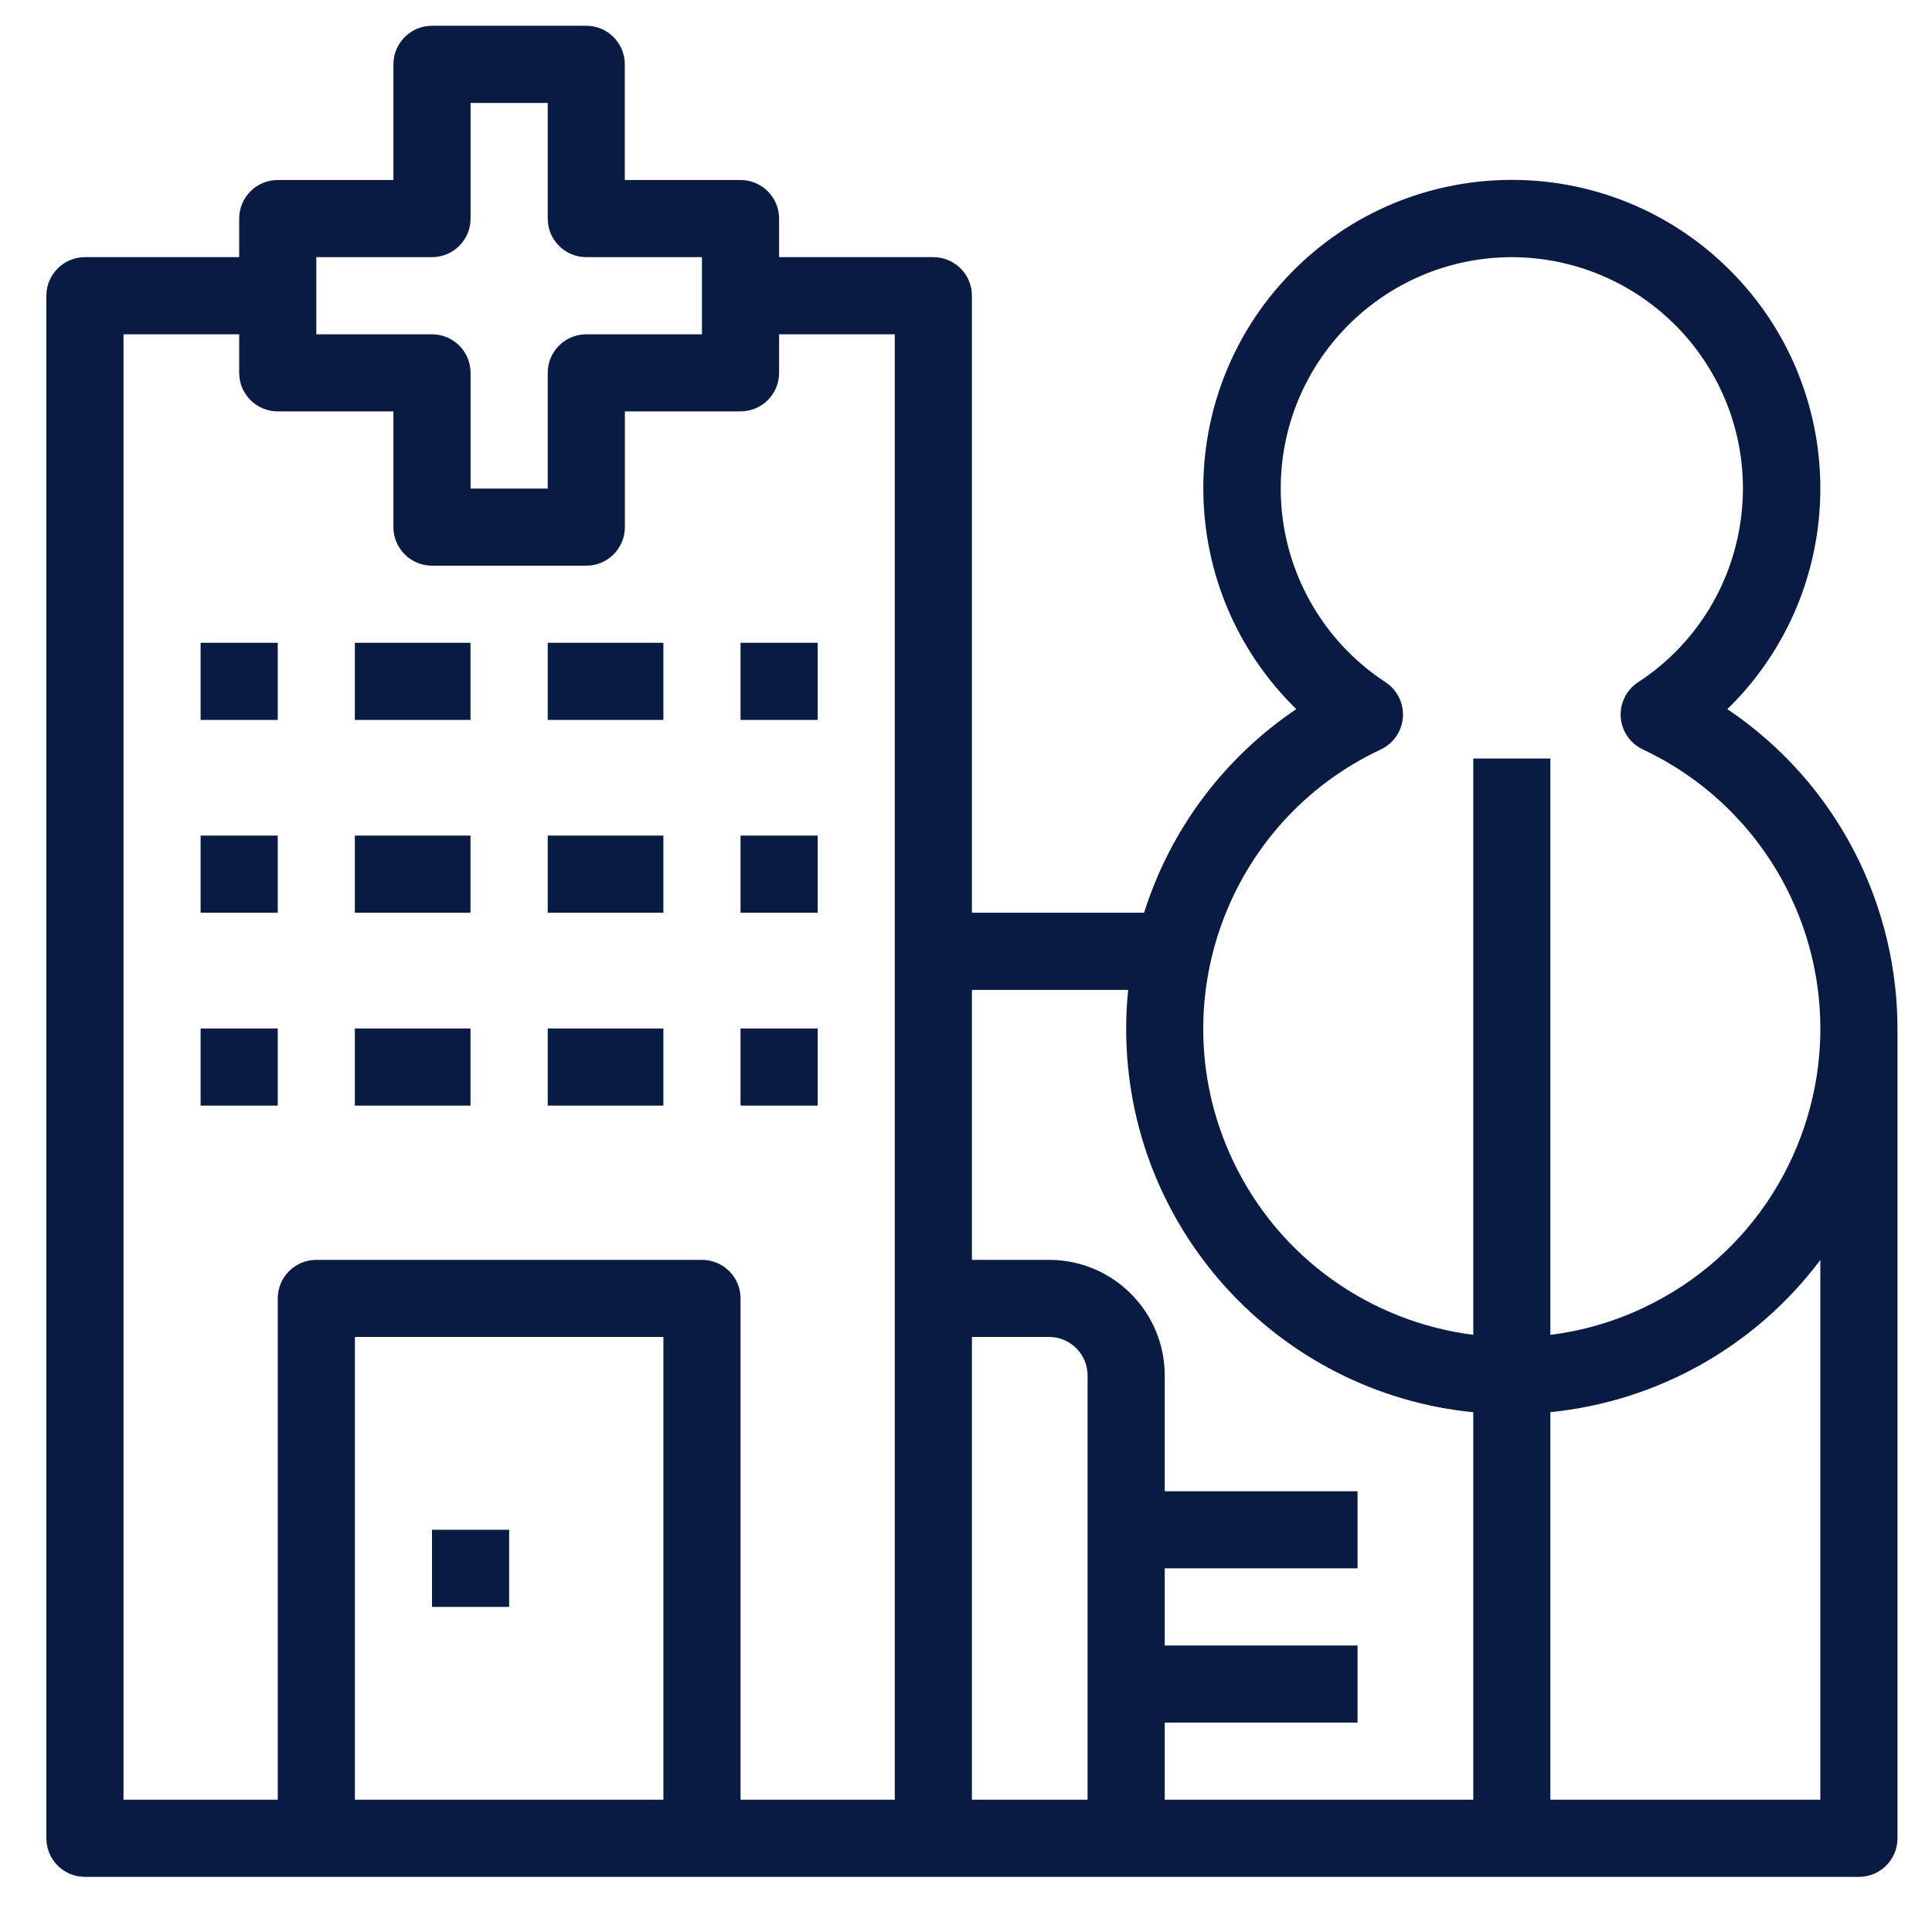 <?xml version="1.0" encoding="UTF-8"?>
<svg width="30px" height="30px" viewBox="0 0 30 30" version="1.1" xmlns="http://www.w3.org/2000/svg" xmlns:xlink="http://www.w3.org/1999/xlink">
    <!-- Generator: Sketch 57.1 (83088) - https://sketch.com -->
    <title>hospital-4</title>
    <desc>Created with Sketch.</desc>
    <g id="Solutions" stroke="none" stroke-width="1" fill="none" fill-rule="evenodd">
        <g transform="translate(-324, -2102)" fill="#0A1B43" fill-rule="nonzero" id="Feature">
            <g transform="translate(302.4, 2075.04)">
                <g id="hospital-4" transform="translate(22.32, 27.36)">
                    <rect id="Rectangle" x="4.79" y="9.581" width="1.796" height="1.198"></rect>
                    <rect id="Rectangle" x="4.79" y="12.575" width="1.796" height="1.198"></rect>
                    <rect id="Rectangle" x="4.79" y="15.57" width="1.796" height="1.198"></rect>
                    <rect id="Rectangle" x="7.785" y="9.581" width="1.796" height="1.198"></rect>
                    <rect id="Rectangle" x="7.785" y="12.575" width="1.796" height="1.198"></rect>
                    <rect id="Rectangle" x="7.785" y="15.57" width="1.796" height="1.198"></rect>
                    <path d="M26.102,10.611 C26.13,10.585 26.157,10.558 26.183,10.531 C28.032,8.638 27.995,5.604 26.102,3.756 C24.209,1.908 21.176,1.944 19.328,3.837 C17.479,5.73 17.516,8.763 19.409,10.611 C18.271,11.377 17.447,12.499 17.045,13.773 L14.372,13.773 L14.372,4.192 C14.372,3.861 14.104,3.593 13.773,3.593 L11.378,3.593 L11.378,2.994 C11.378,2.664 11.11,2.395 10.779,2.395 L8.982,2.395 L8.982,0.599 C8.982,0.268 8.714,5.61403509e-05 8.384,5.61403509e-05 L5.988,5.61403509e-05 C5.658,5.61403509e-05 5.389,0.268 5.389,0.599 L5.389,2.395 L3.593,2.395 C3.262,2.395 2.994,2.664 2.994,2.994 L2.994,3.593 L0.599,3.593 C0.268,3.593 0,3.861 0,4.192 L0,28.145 C0,28.476 0.268,28.744 0.599,28.744 L13.174,28.744 L13.773,28.744 L28.145,28.744 C28.476,28.744 28.744,28.476 28.744,28.145 L28.744,15.621 C28.757,13.683 27.83,11.775 26.102,10.611 Z M4.192,3.593 L5.988,3.593 C6.319,3.593 6.587,3.325 6.587,2.994 L6.587,1.198 L7.785,1.198 L7.785,2.994 C7.785,3.325 8.053,3.593 8.384,3.593 L10.18,3.593 L10.18,4.791 L8.384,4.791 C8.053,4.791 7.785,5.059 7.785,5.39 L7.785,7.186 L6.587,7.186 L6.587,5.39 C6.587,5.059 6.319,4.791 5.988,4.791 L4.192,4.791 L4.192,3.593 Z M4.791,27.546 L4.791,20.36 L9.581,20.36 L9.581,27.546 L4.791,27.546 Z M13.174,27.546 L10.779,27.546 L10.779,27.546 L10.779,19.762 C10.779,19.431 10.511,19.163 10.18,19.163 L4.192,19.163 C3.861,19.163 3.593,19.431 3.593,19.762 L3.593,27.546 L1.198,27.546 L1.198,4.791 L2.994,4.791 L2.994,5.39 C2.994,5.72 3.262,5.988 3.593,5.988 L5.389,5.988 L5.389,7.785 C5.389,8.116 5.658,8.384 5.988,8.384 L8.384,8.384 C8.714,8.384 8.983,8.116 8.983,7.785 L8.983,5.988 L10.779,5.988 C11.11,5.988 11.378,5.72 11.378,5.39 L11.378,4.791 L13.174,4.791 L13.174,27.546 Z M16.168,27.546 L14.372,27.546 L14.372,20.36 L15.57,20.36 C15.9,20.36 16.168,20.628 16.168,20.959 L16.168,27.546 L16.168,27.546 Z M22.157,27.546 L17.366,27.546 L17.366,26.349 L20.36,26.349 L20.36,25.151 L17.366,25.151 L17.366,23.953 L20.36,23.953 L20.36,22.756 L17.366,22.756 L17.366,20.959 C17.366,19.967 16.562,19.163 15.57,19.163 L14.372,19.163 L14.372,14.971 L16.798,14.971 C16.778,15.172 16.767,15.375 16.767,15.579 C16.77,18.682 19.133,21.231 22.157,21.529 L22.157,27.546 L22.157,27.546 Z M27.546,27.546 L23.354,27.546 L23.354,21.528 C25.016,21.362 26.539,20.508 27.546,19.165 L27.546,27.546 L27.546,27.546 Z M27.546,15.57 L27.546,15.647 C27.518,17.42 26.503,19.109 24.789,19.912 C24.323,20.131 23.839,20.267 23.354,20.328 L23.354,11.378 L22.157,11.378 L22.157,20.327 C20.583,20.127 19.142,19.151 18.418,17.608 C17.295,15.213 18.326,12.36 20.722,11.237 C20.822,11.19 20.908,11.116 20.968,11.023 C21.149,10.746 21.072,10.375 20.795,10.194 C19.781,9.531 19.169,8.402 19.167,7.191 C19.165,5.206 20.771,3.596 22.756,3.593 C23.967,3.595 25.096,4.207 25.759,5.221 C26.844,6.882 26.377,9.109 24.716,10.194 C24.623,10.255 24.549,10.34 24.502,10.44 C24.361,10.74 24.49,11.096 24.789,11.237 C25.803,11.712 26.618,12.527 27.093,13.541 C27.401,14.198 27.546,14.889 27.546,15.57 L27.546,15.57 Z" id="Shape"></path>
                    <rect id="Rectangle" x="5.988" y="23.354" width="1.198" height="1.198"></rect>
                    <rect id="Rectangle" x="2.395" y="9.581" width="1.198" height="1.198"></rect>
                    <rect id="Rectangle" x="2.395" y="12.575" width="1.198" height="1.198"></rect>
                    <rect id="Rectangle" x="2.395" y="15.57" width="1.198" height="1.198"></rect>
                    <rect id="Rectangle" x="10.779" y="15.57" width="1.198" height="1.198"></rect>
                    <rect id="Rectangle" x="10.779" y="9.581" width="1.198" height="1.198"></rect>
                    <rect id="Rectangle" x="10.779" y="12.575" width="1.198" height="1.198"></rect>
                </g>
            </g>
        </g>
    </g>
</svg>